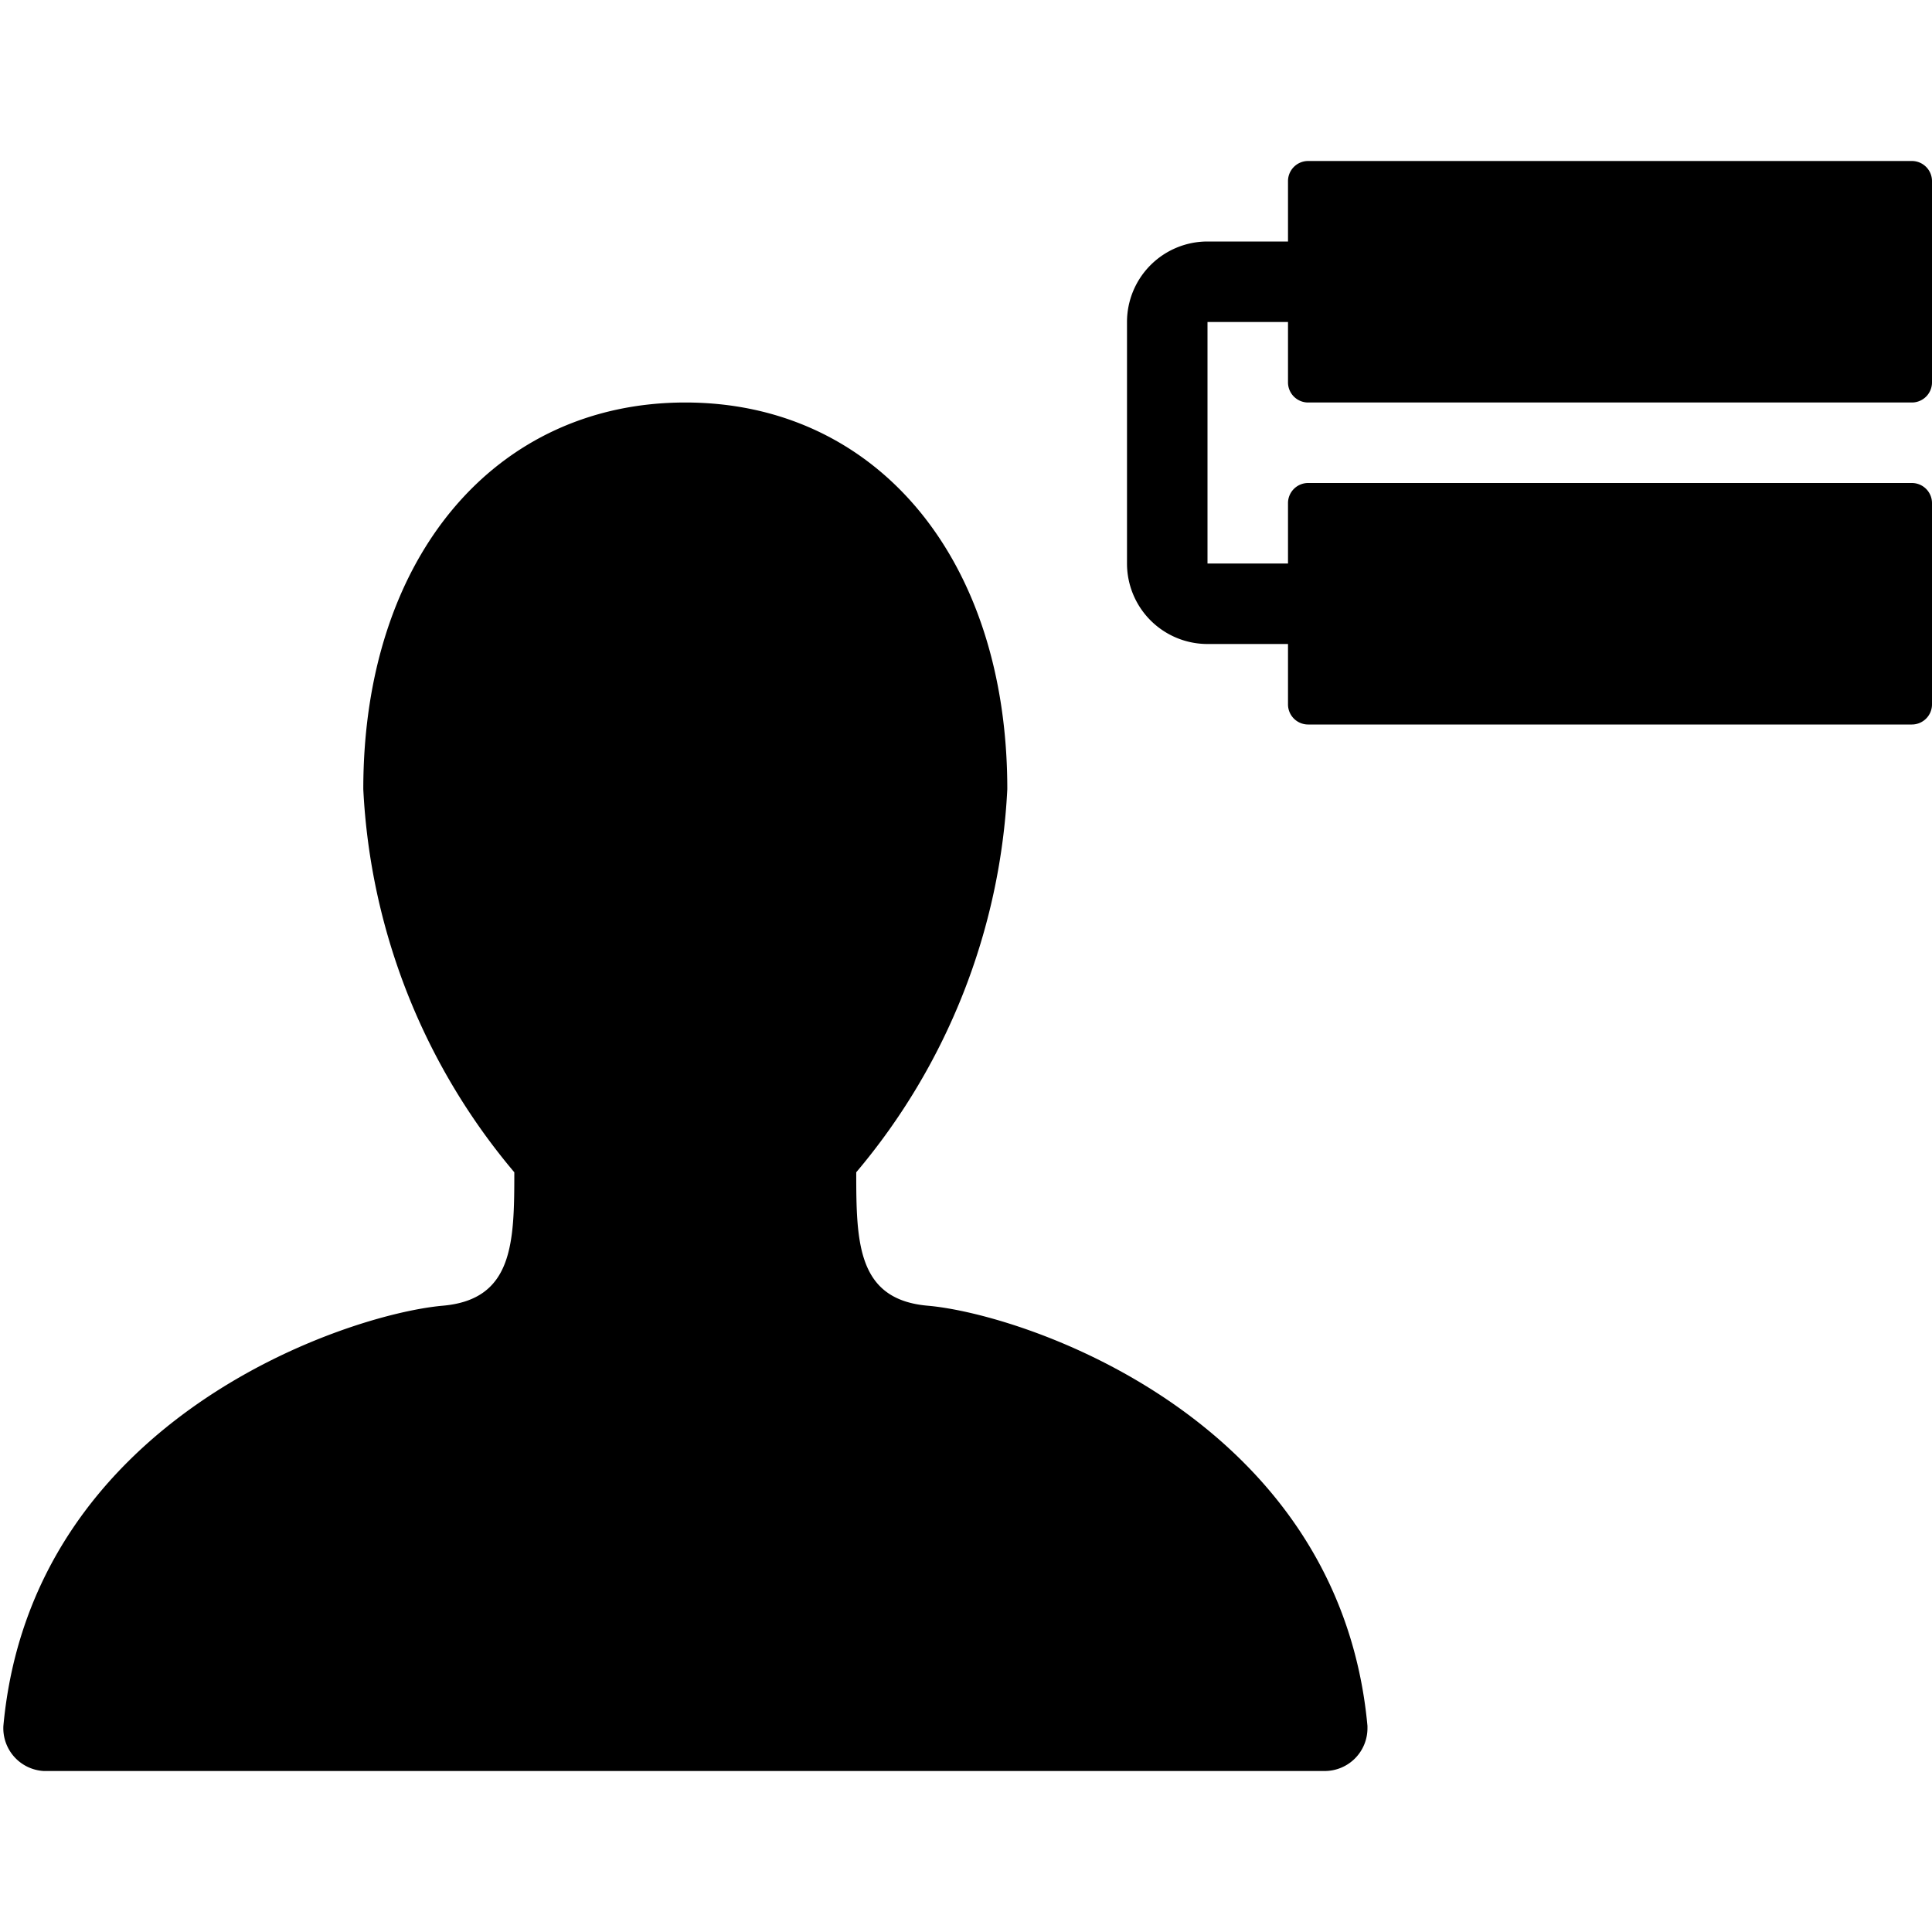 <svg xmlns="http://www.w3.org/2000/svg" height="48" viewBox="0 0 48 48" width="48"><path d="M33.974 42.88v.059A1.062 1.062 0 0 1 32.912 44H1.084a1.064 1.064 0 0 1-1-1.119C.784 35.249 8.608 32.652 11 32.44c1.751-.153 1.778-1.56 1.778-3.315a15.973 15.973 0 0 1-3.752-9.518c0-5.765 3.281-9.607 8-9.607s8 3.842 8 9.607a15.968 15.968 0 0 1-3.753 9.518c0 1.755.028 3.162 1.775 3.315 2.399.208 10.223 2.809 10.926 10.44ZM32.5 10h15a.5.5 0 0 0 .5-.5v-5a.5.5 0 0 0-.5-.5h-15a.5.5 0 0 0-.5.5V6h-2a2 2 0 0 0-2 2v6a2 2 0 0 0 2 2h2v1.5a.5.5 0 0 0 .5.5h15a.5.5 0 0 0 .5-.5v-5a.5.5 0 0 0-.5-.5h-15a.5.5 0 0 0-.5.5V14h-2V8h2v1.5a.5.5 0 0 0 .5.5Z"/></svg>